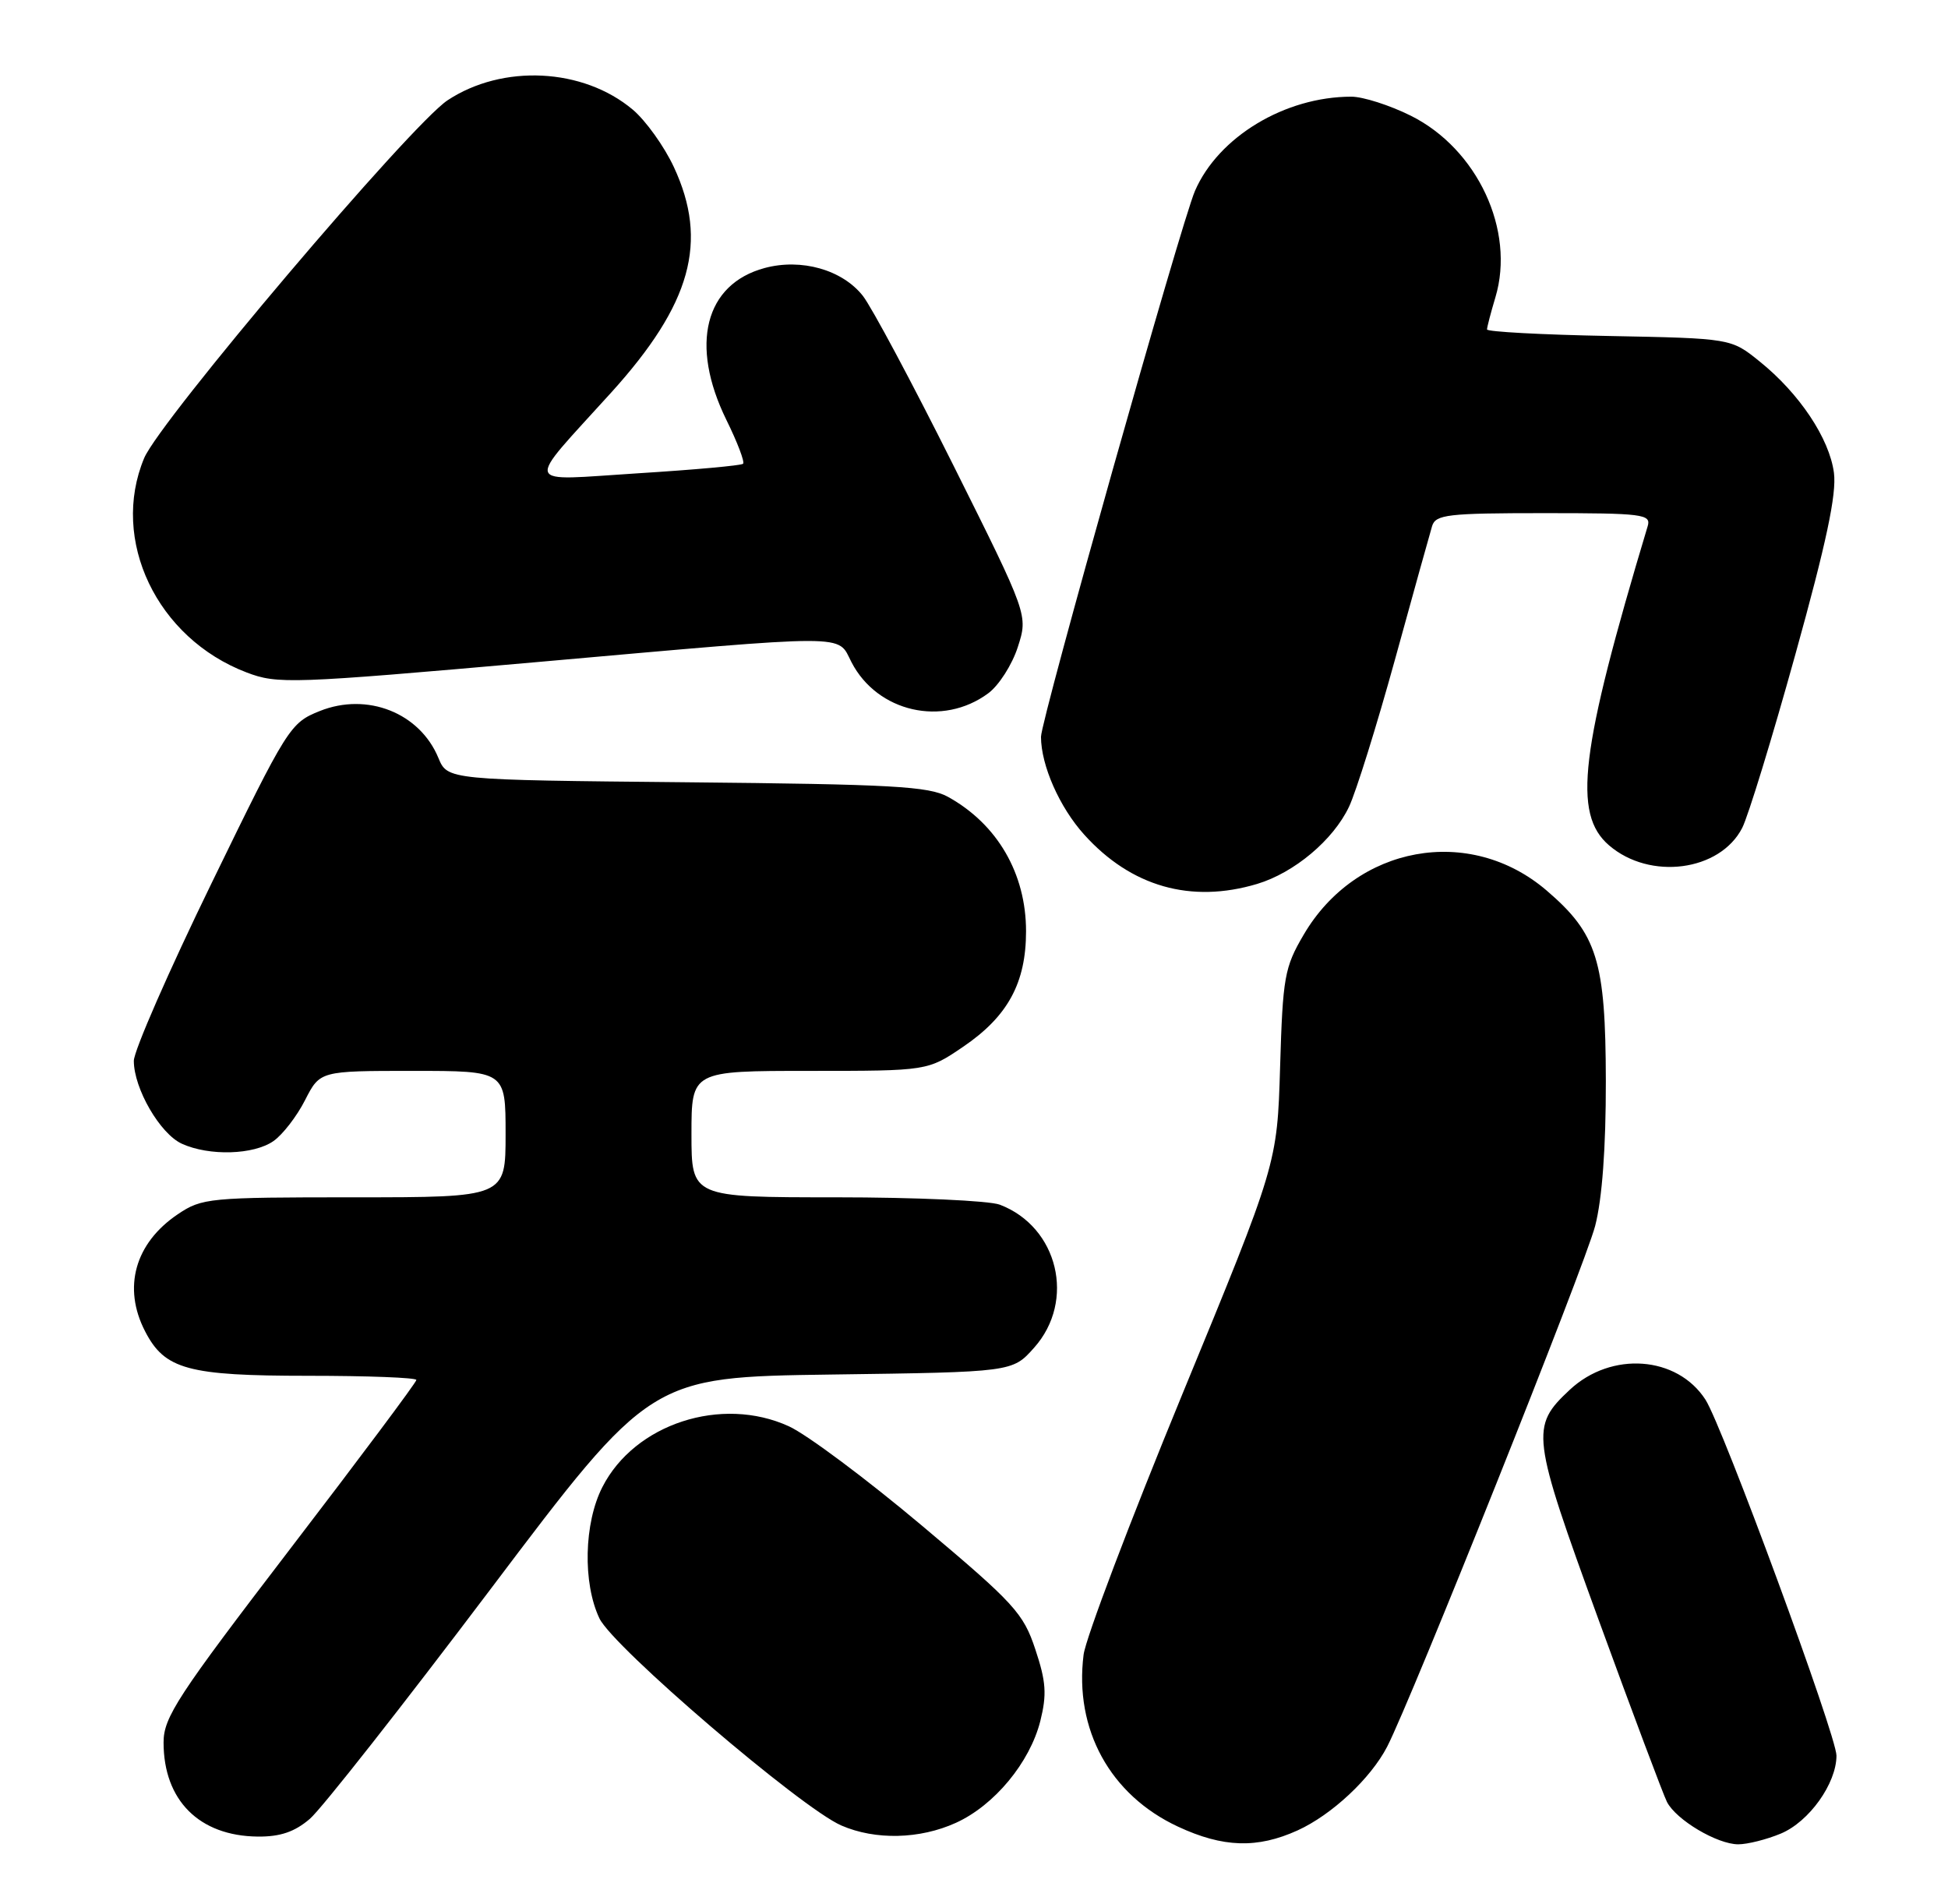 <?xml version="1.0" encoding="UTF-8" standalone="no"?>
<!DOCTYPE svg PUBLIC "-//W3C//DTD SVG 1.1//EN" "http://www.w3.org/Graphics/SVG/1.1/DTD/svg11.dtd" >
<svg xmlns="http://www.w3.org/2000/svg" xmlns:xlink="http://www.w3.org/1999/xlink" version="1.1" viewBox="0 0 262 256">
 <g >
 <path fill="currentColor"
d=" M 174.52 246.13 C 179.12 244.04 184.36 239.14 186.57 234.87 C 189.83 228.55 213.16 170.17 214.54 164.86 C 215.49 161.19 215.99 154.36 215.98 145.36 C 215.95 129.18 214.83 125.58 208.01 119.74 C 197.66 110.88 182.38 113.67 175.34 125.69 C 172.76 130.08 172.53 131.38 172.17 143.46 C 171.78 156.50 171.78 156.50 159.01 187.50 C 151.99 204.55 146.02 220.30 145.74 222.50 C 144.47 232.56 149.31 241.37 158.43 245.62 C 164.50 248.45 169.10 248.59 174.52 246.13 Z  M 239.51 246.56 C 243.32 244.97 246.99 239.83 247.00 236.08 C 247.00 233.38 231.70 191.81 229.38 188.21 C 225.57 182.31 216.71 181.67 211.13 186.88 C 205.81 191.85 205.95 192.95 215.01 217.82 C 219.56 230.29 223.70 241.31 224.20 242.30 C 225.44 244.72 230.95 247.99 233.78 248.00 C 235.04 248.00 237.61 247.35 239.51 246.56 Z  M 41.67 244.58 C 43.23 243.25 54.17 229.33 66.00 213.66 C 87.50 185.17 87.50 185.17 111.83 184.83 C 136.17 184.50 136.17 184.50 139.08 181.23 C 144.71 174.93 142.32 164.98 134.47 161.99 C 133.04 161.45 123.12 161.00 112.43 161.00 C 93.00 161.00 93.00 161.00 93.00 152.50 C 93.00 144.00 93.00 144.00 108.89 144.00 C 124.77 144.00 124.77 144.00 129.55 140.75 C 135.55 136.67 138.00 132.17 138.00 125.22 C 138.00 117.46 134.14 110.82 127.50 107.15 C 124.92 105.73 120.00 105.46 92.35 105.19 C 60.19 104.88 60.19 104.88 58.96 101.91 C 56.45 95.85 49.39 93.06 43.01 95.61 C 39.02 97.21 38.69 97.73 28.47 118.73 C 22.71 130.55 18.00 141.32 18.00 142.65 C 18.00 146.37 21.53 152.47 24.47 153.80 C 28.14 155.47 34.13 155.30 36.79 153.43 C 38.02 152.57 39.93 150.10 41.03 147.93 C 43.04 144.00 43.04 144.00 55.52 144.00 C 68.00 144.00 68.00 144.00 68.00 152.50 C 68.00 161.00 68.00 161.00 47.65 161.00 C 28.12 161.00 27.16 161.09 23.91 163.28 C 18.14 167.17 16.47 173.15 19.52 179.03 C 22.16 184.15 25.28 185.00 41.45 185.00 C 49.45 185.00 56.00 185.25 56.00 185.56 C 56.00 185.88 48.35 196.11 39.00 208.31 C 23.88 228.05 22.00 230.92 22.00 234.30 C 22.00 242.09 26.80 246.88 34.67 246.96 C 37.68 246.99 39.63 246.33 41.67 244.58 Z  M 128.57 245.11 C 133.74 242.76 138.51 237.00 139.92 231.42 C 140.81 227.85 140.70 226.13 139.25 221.79 C 137.64 216.92 136.43 215.60 124.00 205.15 C 116.58 198.91 108.52 192.89 106.10 191.79 C 97.05 187.65 85.36 191.45 81.02 199.96 C 78.54 204.81 78.36 212.86 80.62 217.62 C 82.45 221.47 107.74 243.12 113.16 245.47 C 117.74 247.46 123.71 247.32 128.57 245.11 Z  M 169.08 118.86 C 174.07 117.36 179.32 112.96 181.44 108.48 C 182.38 106.50 185.16 97.60 187.62 88.69 C 190.07 79.79 192.32 71.71 192.61 70.75 C 193.08 69.19 194.69 69.00 207.63 69.00 C 220.98 69.00 222.09 69.14 221.61 70.75 C 212.51 101.02 211.49 109.44 216.41 113.67 C 221.90 118.40 231.32 117.17 234.32 111.33 C 235.12 109.77 238.34 99.28 241.47 88.00 C 245.64 73.00 247.03 66.45 246.66 63.58 C 246.05 58.96 242.02 52.91 236.66 48.60 C 232.82 45.50 232.82 45.50 216.41 45.18 C 207.38 45.01 200.00 44.61 200.00 44.30 C 200.00 43.99 200.51 42.04 201.13 39.97 C 203.82 30.98 198.71 20.03 189.75 15.56 C 186.92 14.15 183.32 13.00 181.75 13.00 C 172.83 13.00 163.87 18.40 160.72 25.67 C 158.87 29.92 140.00 96.83 140.01 99.08 C 140.02 102.93 142.50 108.55 145.82 112.23 C 152.13 119.23 160.18 121.52 169.08 118.86 Z  M 132.91 93.23 C 134.34 92.18 136.13 89.38 136.89 87.01 C 138.28 82.71 138.28 82.71 128.24 62.60 C 122.72 51.55 117.23 41.28 116.05 39.78 C 113.28 36.27 107.78 34.71 102.84 36.04 C 94.80 38.21 92.74 46.35 97.69 56.45 C 99.18 59.47 100.19 62.13 99.94 62.36 C 99.70 62.60 93.36 63.17 85.85 63.64 C 70.06 64.63 70.44 65.78 82.21 52.78 C 92.98 40.88 95.31 32.50 90.63 22.46 C 89.34 19.69 86.85 16.21 85.10 14.74 C 78.43 9.13 67.60 8.59 60.19 13.49 C 55.24 16.77 21.51 56.55 19.39 61.60 C 14.79 72.61 21.09 85.82 33.16 90.42 C 37.33 92.01 39.09 91.95 71.98 89.05 C 115.03 85.24 112.56 85.24 114.52 89.04 C 118.00 95.77 126.78 97.77 132.91 93.23 Z "/>
</g>
</svg>
